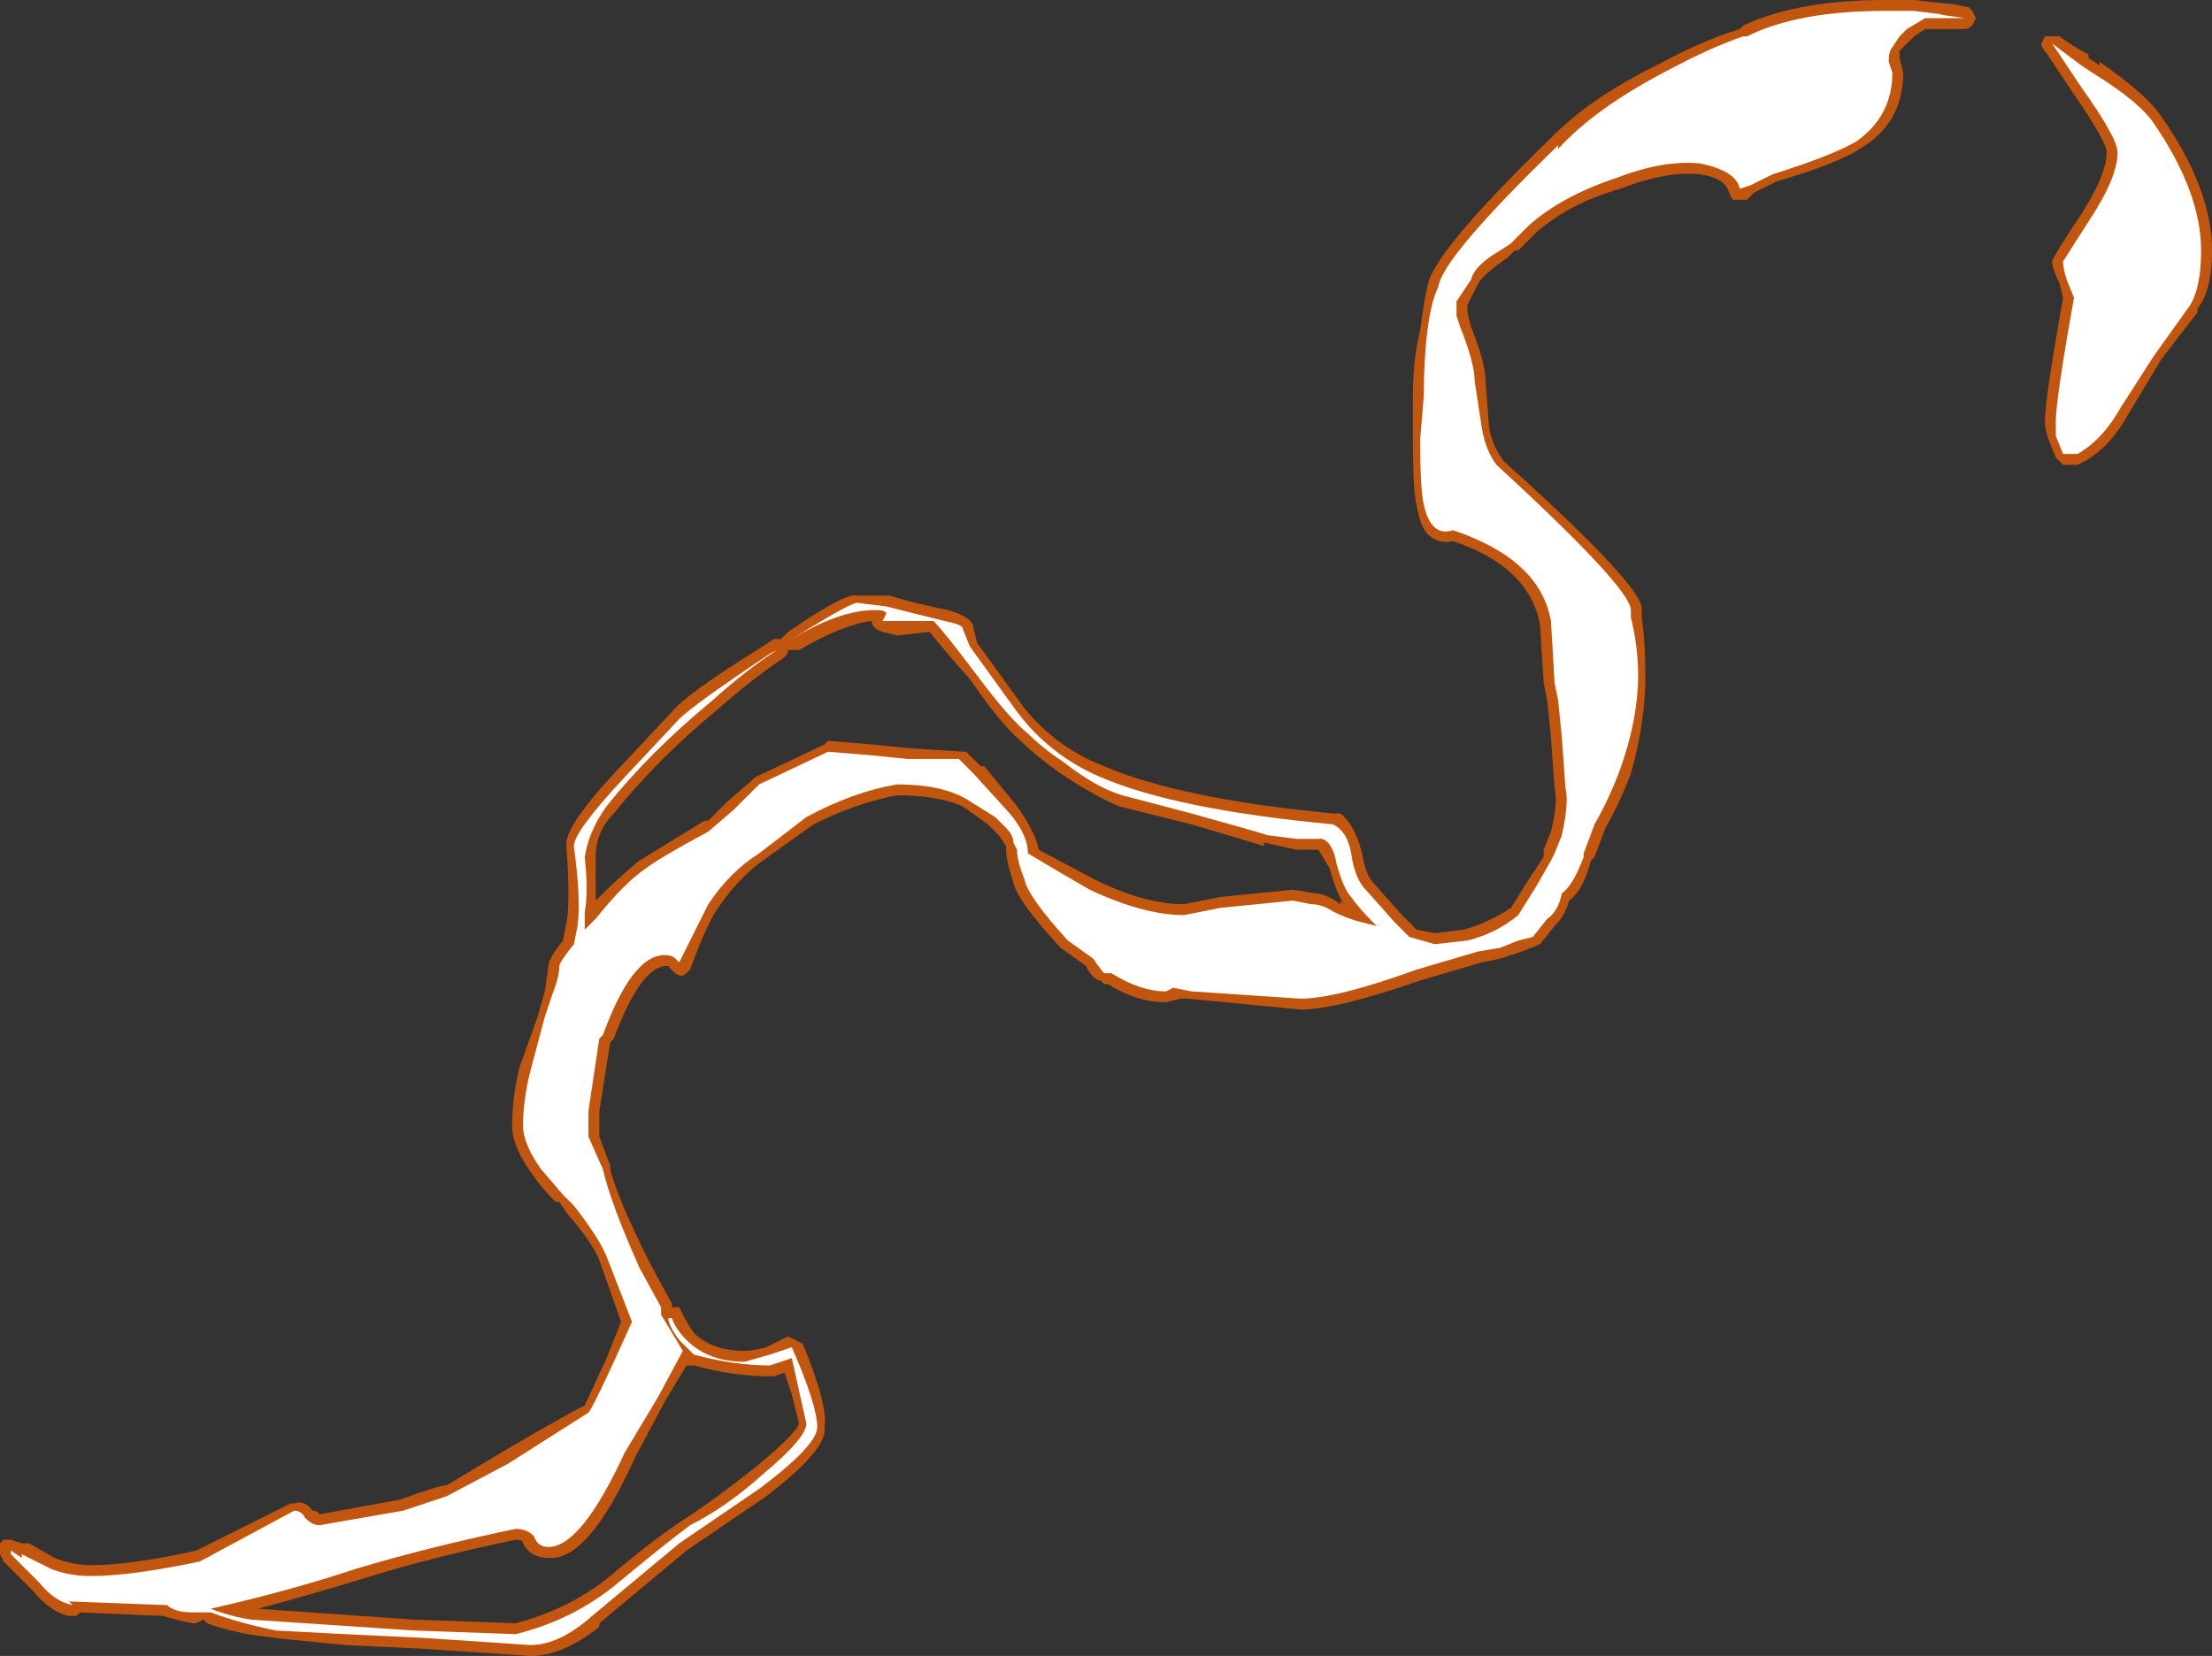 <?xml version="1.0" encoding="UTF-8" standalone="no"?>
<svg xmlns:ffdec="https://www.free-decompiler.com/flash" xmlns:xlink="http://www.w3.org/1999/xlink" ffdec:objectType="shape" height="22.8px" width="30.45px" xmlns="http://www.w3.org/2000/svg">
  <rect width="100%" height="100%" fill="#333333" stroke="none"/>
  <g transform="matrix(1.0, 0.0, 0.0, 1.0, 14.1, 27.0)">
    <path d="M14.8 -26.15 Q15.45 -25.7 15.65 -25.4 16.35 -24.4 16.35 -23.55 16.35 -23.0 16.15 -22.75 L16.15 -22.7 15.65 -22.05 15.2 -21.3 Q14.95 -20.85 14.6 -20.65 L14.5 -20.6 14.3 -20.6 14.2 -20.7 14.1 -20.95 Q14.05 -21.1 14.05 -21.2 14.05 -21.5 14.3 -22.9 L14.25 -23.1 Q14.15 -23.3 14.15 -23.4 14.15 -23.45 14.55 -24.05 14.9 -24.6 14.9 -24.9 14.9 -25.05 14.45 -25.7 L14.05 -26.3 Q14.0 -26.35 14.0 -26.4 L14.05 -26.5 14.25 -26.5 Q14.45 -26.35 14.65 -26.25 L14.65 -26.2 14.8 -26.1 14.8 -26.15 M13.1 -26.75 L13.05 -26.65 Q13.0 -26.6 12.95 -26.6 L12.4 -26.6 12.25 -26.5 12.05 -26.3 Q12.05 -26.25 12.05 -26.2 L12.1 -26.0 Q12.1 -25.3 11.5 -24.95 11.2 -24.75 10.35 -24.5 L10.05 -24.35 9.95 -24.25 9.85 -24.25 Q9.8 -24.25 9.75 -24.25 L9.7 -24.35 Q9.65 -24.55 9.3 -24.6 8.85 -24.65 8.2 -24.4 7.5 -24.2 7.05 -23.8 L6.8 -23.55 6.75 -23.55 6.65 -23.45 Q6.35 -23.25 6.25 -23.1 L6.1 -22.8 6.1 -22.7 6.15 -22.5 Q6.35 -22.0 6.35 -21.75 L6.4 -21.1 Q6.45 -20.85 6.6 -20.65 8.55 -18.9 8.5 -18.6 L8.5 -18.5 Q8.55 -18.15 8.55 -17.7 8.55 -17.05 8.35 -16.35 8.2 -15.95 8.0 -15.6 L7.85 -15.2 7.8 -15.15 Q7.7 -14.75 7.5 -14.6 7.45 -14.4 7.3 -14.25 L7.1 -14.0 6.85 -13.9 6.55 -13.8 6.3 -13.75 5.45 -13.5 Q4.3 -13.1 3.8 -13.1 L2.25 -13.25 2.15 -13.25 1.95 -13.2 Q1.55 -13.2 1.15 -13.45 L1.1 -13.45 1.05 -13.5 Q0.95 -13.5 0.85 -13.7 L0.5 -13.95 Q-0.1 -14.6 -0.15 -14.85 -0.25 -15.15 -0.25 -15.3 L-0.25 -15.35 -0.35 -15.5 -0.5 -15.65 -0.85 -15.9 Q-1.2 -16.05 -1.75 -16.05 -2.3 -15.95 -2.9 -15.65 L-3.6 -15.15 Q-3.95 -14.9 -4.25 -14.45 -4.4 -14.2 -4.6 -13.65 L-4.65 -13.6 Q-4.75 -13.5 -4.9 -13.7 L-4.95 -13.7 Q-5.3 -13.65 -5.65 -12.7 L-5.7 -12.65 -5.85 -11.7 -5.85 -11.35 -5.7 -10.95 -5.7 -10.9 Q-5.6 -10.5 -5.15 -9.6 L-4.85 -9.05 -4.85 -9.0 -4.75 -9.0 -4.7 -8.9 Q-4.65 -8.8 -4.55 -8.65 -4.3 -8.4 -3.85 -8.4 -3.75 -8.4 -3.55 -8.45 L-3.25 -8.6 -3.05 -8.5 Q-2.7 -7.65 -2.75 -7.35 -2.7 -7.05 -3.55 -6.4 L-4.65 -5.65 -5.85 -4.65 -5.85 -4.6 Q-6.35 -4.2 -6.8 -4.2 L-8.3 -4.3 -9.35 -4.35 -10.35 -4.45 -10.3 -4.45 Q-10.85 -4.5 -11.25 -4.65 L-11.3 -4.7 -11.4 -4.65 -11.45 -4.65 Q-11.7 -4.7 -11.85 -4.75 L-13.0 -4.8 -13.05 -4.75 -13.15 -4.75 Q-13.4 -4.8 -13.65 -5.1 L-14.05 -5.5 -14.1 -5.6 -14.1 -5.75 -14.05 -5.8 -13.95 -5.8 -13.8 -5.75 -13.7 -5.75 -13.35 -5.55 Q-13.1 -5.45 -12.85 -5.45 -12.3 -5.45 -11.4 -5.65 L-10.1 -6.3 -10.05 -6.3 Q-9.9 -6.35 -9.8 -6.2 L-9.75 -6.2 -9.7 -6.15 -8.6 -6.35 Q-8.05 -6.55 -7.95 -6.55 L-7.2 -7.0 Q-6.35 -7.5 -6.05 -7.65 L-5.75 -8.3 -5.55 -8.8 -5.85 -9.65 Q-5.95 -9.9 -6.3 -10.3 L-6.4 -10.45 -6.45 -10.45 Q-6.65 -10.65 -6.75 -10.8 -7.05 -11.2 -7.05 -11.5 -7.05 -11.9 -6.95 -12.3 L-6.7 -13.0 -6.6 -13.35 -6.55 -13.7 Q-6.55 -13.8 -6.35 -14.05 L-6.3 -14.3 Q-6.25 -14.6 -6.3 -15.3 L-6.3 -15.35 Q-6.35 -15.6 -5.6 -16.4 L-4.85 -17.2 Q-4.65 -17.45 -3.6 -18.1 L-3.45 -18.2 -3.35 -18.2 -3.25 -18.3 Q-2.45 -18.85 -2.3 -18.8 L-1.85 -18.8 Q-1.55 -18.7 -1.05 -18.6 -0.7 -18.5 -0.7 -18.35 L-0.65 -18.15 0.0 -17.25 Q0.45 -16.7 1.1 -16.45 2.15 -16.0 4.25 -15.8 L4.35 -15.8 Q4.55 -15.65 4.65 -15.25 4.7 -14.95 4.8 -14.85 L5.2 -14.4 5.4 -14.2 5.65 -14.15 6.05 -14.2 Q6.4 -14.3 6.7 -14.5 L6.95 -14.9 7.15 -15.2 7.15 -15.3 7.25 -15.55 Q7.35 -15.95 7.3 -16.15 L7.25 -16.85 7.2 -17.35 7.15 -17.6 7.1 -18.4 Q6.95 -19.2 5.9 -19.55 5.7 -19.5 5.55 -19.65 5.45 -19.75 5.4 -20.05 5.35 -20.25 5.35 -20.95 L5.35 -21.55 Q5.35 -22.05 5.45 -22.45 5.5 -22.85 5.55 -23.05 5.6 -23.5 7.25 -25.1 L7.3 -25.15 Q7.8 -25.65 8.7 -26.1 9.35 -26.45 9.85 -26.6 L9.9 -26.65 Q10.65 -27.0 11.85 -27.0 12.1 -27.0 12.25 -27.0 L12.7 -26.95 12.75 -26.95 13.0 -26.9 13.05 -26.85 13.1 -26.75 M0.5 -16.35 Q0.15 -16.6 -0.05 -16.8 -0.3 -17.0 -0.75 -17.65 -1.15 -18.1 -1.3 -18.3 L-1.75 -18.25 -1.95 -18.3 Q-2.1 -18.35 -2.1 -18.45 -2.5 -18.4 -3.1 -18.05 L-3.25 -18.05 Q-3.25 -18.0 -3.3 -17.95 -3.75 -17.65 -4.2 -17.25 -5.05 -16.55 -5.65 -15.8 -5.9 -15.55 -5.9 -15.2 L-5.9 -14.6 Q-5.55 -14.95 -5.3 -15.15 L-4.4 -15.7 -4.35 -15.7 -4.1 -15.95 -3.7 -16.3 -2.75 -16.75 -2.7 -16.8 -2.1 -16.75 -1.6 -16.7 -0.85 -16.65 -0.8 -16.65 -0.6 -16.45 -0.55 -16.45 -0.1 -15.9 Q0.15 -15.55 0.2 -15.3 L0.95 -14.9 Q1.65 -14.55 2.2 -14.55 L2.7 -14.65 3.7 -14.75 4.0 -14.7 Q4.15 -14.7 4.35 -14.55 L4.35 -14.6 4.4 -14.55 Q4.3 -14.7 4.2 -15.05 L4.05 -15.3 3.75 -15.3 3.3 -15.4 3.3 -15.35 Q3.15 -15.4 2.3 -15.65 L1.3 -15.9 Q0.95 -16.05 0.5 -16.35 M-4.65 -8.2 L-4.95 -7.7 -5.35 -6.95 Q-6.0 -5.5 -6.55 -5.55 -6.8 -5.55 -6.9 -5.75 -6.9 -5.8 -7.0 -5.8 -8.2 -5.55 -9.15 -5.25 -9.8 -5.05 -10.55 -4.85 L-8.4 -4.7 -7.0 -4.65 Q-6.25 -4.85 -5.7 -5.3 -5.05 -5.85 -4.65 -6.1 -4.2 -6.4 -3.7 -6.8 -3.15 -7.25 -3.1 -7.4 L-3.2 -7.8 -3.3 -8.1 -3.45 -8.05 -3.5 -8.05 Q-4.0 -8.05 -4.55 -8.2 L-4.65 -8.2" fill="#ff6600" fill-opacity="0.702" fill-rule="evenodd" stroke="none"/>
    <path d="M14.7 -26.0 Q15.35 -25.6 15.55 -25.3 16.2 -24.35 16.2 -23.55 16.2 -23.05 16.05 -22.8 L15.55 -22.1 15.1 -21.4 Q14.85 -20.95 14.5 -20.75 L14.3 -20.75 14.2 -21.0 Q14.2 -21.1 14.2 -21.2 14.2 -21.5 14.45 -22.9 L14.35 -23.15 Q14.3 -23.3 14.3 -23.4 L14.65 -23.95 Q15.05 -24.55 15.05 -24.9 15.05 -25.1 14.55 -25.8 L14.15 -26.4 14.55 -26.1 14.7 -26.0 M12.25 -26.85 L12.65 -26.8 12.6 -26.8 12.95 -26.75 12.4 -26.75 12.15 -26.6 12.05 -26.5 11.95 -26.35 Q11.9 -26.3 11.9 -26.15 L11.95 -26.0 Q11.95 -25.4 11.45 -25.05 11.1 -24.85 10.3 -24.6 L10.0 -24.45 9.85 -24.4 Q9.8 -24.65 9.3 -24.75 8.8 -24.8 8.15 -24.55 7.4 -24.3 6.95 -23.9 L6.7 -23.65 6.55 -23.55 Q6.2 -23.35 6.15 -23.15 L5.95 -22.85 5.95 -22.65 6.0 -22.5 Q6.2 -22.0 6.2 -21.75 L6.3 -21.1 Q6.35 -20.8 6.5 -20.6 8.35 -18.9 8.35 -18.6 L8.35 -18.5 Q8.45 -18.1 8.45 -17.7 8.45 -17.1 8.2 -16.4 8.05 -16.0 7.85 -15.65 L7.7 -15.25 7.7 -15.2 Q7.55 -14.8 7.4 -14.7 7.35 -14.45 7.2 -14.35 L7.0 -14.1 6.8 -14.05 6.55 -13.95 6.25 -13.9 5.4 -13.65 Q4.3 -13.25 3.8 -13.25 L2.3 -13.35 2.05 -13.4 1.95 -13.35 Q1.6 -13.35 1.2 -13.6 L1.1 -13.6 Q1.05 -13.65 0.95 -13.8 L0.6 -14.05 Q0.05 -14.65 0.0 -14.9 -0.1 -15.15 -0.1 -15.3 L-0.15 -15.4 Q-0.15 -15.5 -0.25 -15.6 L-0.4 -15.75 -0.8 -16.0 Q-1.15 -16.2 -1.75 -16.2 -2.35 -16.1 -3.0 -15.75 L-3.65 -15.25 Q-4.05 -15.0 -4.35 -14.55 -4.5 -14.25 -4.75 -13.75 L-4.8 -13.8 Q-4.85 -13.85 -4.95 -13.85 -5.4 -13.85 -5.8 -12.75 L-5.85 -12.7 -6.0 -11.7 -6.0 -11.35 -5.8 -10.9 Q-5.7 -10.45 -5.3 -9.55 L-5.0 -9.0 -5.0 -8.9 -4.7 -8.4 -5.05 -7.75 -5.5 -7.0 Q-6.1 -5.7 -6.55 -5.7 -6.7 -5.7 -6.75 -5.85 -6.85 -5.95 -7.0 -5.95 -8.2 -5.7 -9.2 -5.4 -10.1 -5.1 -11.2 -4.85 -10.95 -4.75 -10.65 -4.7 L-8.4 -4.55 -7.0 -4.5 Q-6.2 -4.7 -5.6 -5.2 -5.0 -5.7 -4.6 -6.0 -4.1 -6.25 -3.6 -6.7 -3.0 -7.2 -3.0 -7.4 L-3.2 -8.3 -3.5 -8.2 Q-4.0 -8.2 -4.55 -8.35 L-4.75 -8.55 Q-4.9 -8.75 -4.9 -8.85 L-4.85 -8.85 Q-4.8 -8.7 -4.65 -8.55 -4.35 -8.25 -3.85 -8.25 L-3.5 -8.35 -3.2 -8.45 Q-2.85 -7.65 -2.85 -7.35 -2.85 -7.1 -3.65 -6.5 L-4.75 -5.75 -5.95 -4.75 Q-6.4 -4.35 -6.8 -4.35 L-8.3 -4.45 -9.35 -4.5 -10.3 -4.55 Q-10.8 -4.65 -11.2 -4.8 L-11.45 -4.8 Q-11.7 -4.8 -11.8 -4.9 L-13.15 -4.95 -13.1 -4.9 Q-13.35 -4.95 -13.55 -5.2 L-13.95 -5.6 -13.95 -5.65 -13.8 -5.55 -13.8 -5.6 -13.4 -5.4 Q-13.15 -5.3 -12.85 -5.3 -12.3 -5.3 -11.35 -5.5 L-10.05 -6.2 Q-9.95 -6.2 -9.9 -6.1 -9.8 -6.0 -9.7 -6.0 L-8.55 -6.2 -7.95 -6.4 -7.1 -6.85 -6.0 -7.55 Q-5.95 -7.6 -5.65 -8.25 L-5.4 -8.8 -5.75 -9.7 Q-5.85 -9.95 -6.2 -10.4 L-6.35 -10.55 -6.65 -10.9 Q-6.9 -11.25 -6.9 -11.5 -6.9 -11.85 -6.8 -12.25 L-6.6 -13.0 -6.5 -13.3 Q-6.4 -13.55 -6.4 -13.7 -6.4 -13.75 -6.2 -14.0 L-6.15 -14.25 Q-6.1 -14.6 -6.2 -15.35 -6.2 -15.55 -5.5 -16.3 L-4.75 -17.1 Q-4.55 -17.3 -3.5 -18.0 L-3.4 -18.05 Q-3.8 -17.8 -4.3 -17.35 -5.15 -16.65 -5.75 -15.9 -6.0 -15.55 -6.05 -15.2 -6.0 -14.7 -6.05 -14.45 L-6.05 -14.2 -5.9 -14.35 Q-5.5 -14.85 -5.2 -15.05 -5.0 -15.2 -4.35 -15.55 L-4.0 -15.85 -3.65 -16.2 -2.7 -16.65 -2.1 -16.6 -1.6 -16.55 -0.9 -16.55 -0.7 -16.35 -0.2 -15.8 Q0.05 -15.5 0.05 -15.25 0.55 -14.95 0.9 -14.75 1.65 -14.4 2.2 -14.4 L2.7 -14.5 3.7 -14.6 3.95 -14.55 Q4.1 -14.55 4.25 -14.45 4.45 -14.35 4.65 -14.3 L4.85 -14.25 Q4.6 -14.5 4.5 -14.65 4.4 -14.75 4.3 -15.1 4.25 -15.4 4.1 -15.45 L3.75 -15.45 3.35 -15.5 Q3.2 -15.55 2.3 -15.8 L1.35 -16.05 Q1.0 -16.15 0.55 -16.5 0.25 -16.7 0.05 -16.9 -0.2 -17.1 -0.65 -17.7 -1.1 -18.3 -1.25 -18.45 L-1.95 -18.45 -1.9 -18.55 Q-1.9 -18.6 -2.05 -18.6 -2.55 -18.6 -3.2 -18.2 -2.4 -18.7 -2.3 -18.7 L-1.9 -18.65 -1.1 -18.45 Q-0.85 -18.4 -0.85 -18.35 L-0.75 -18.1 -0.1 -17.2 Q0.35 -16.6 1.05 -16.3 2.1 -15.85 4.25 -15.65 4.45 -15.55 4.5 -15.25 4.55 -14.9 4.7 -14.75 L5.1 -14.3 5.3 -14.1 5.65 -14.0 6.1 -14.05 Q6.5 -14.15 6.8 -14.4 L7.05 -14.8 7.25 -15.15 7.3 -15.25 7.4 -15.5 Q7.5 -15.95 7.45 -16.15 L7.4 -16.85 7.35 -17.35 7.3 -17.6 7.25 -18.45 Q7.1 -19.3 5.9 -19.7 5.6 -19.6 5.5 -20.05 5.45 -20.25 5.45 -20.95 L5.5 -21.55 Q5.5 -22.05 5.55 -22.45 5.6 -22.85 5.7 -23.05 5.75 -23.45 7.35 -25.0 L7.35 -24.95 Q7.85 -25.5 8.8 -26.0 9.45 -26.35 9.9 -26.5 L9.95 -26.5 Q10.65 -26.85 11.85 -26.85 12.1 -26.85 12.25 -26.85" fill="#ffffff" fill-rule="evenodd" stroke="none"/>
  </g>
</svg>
